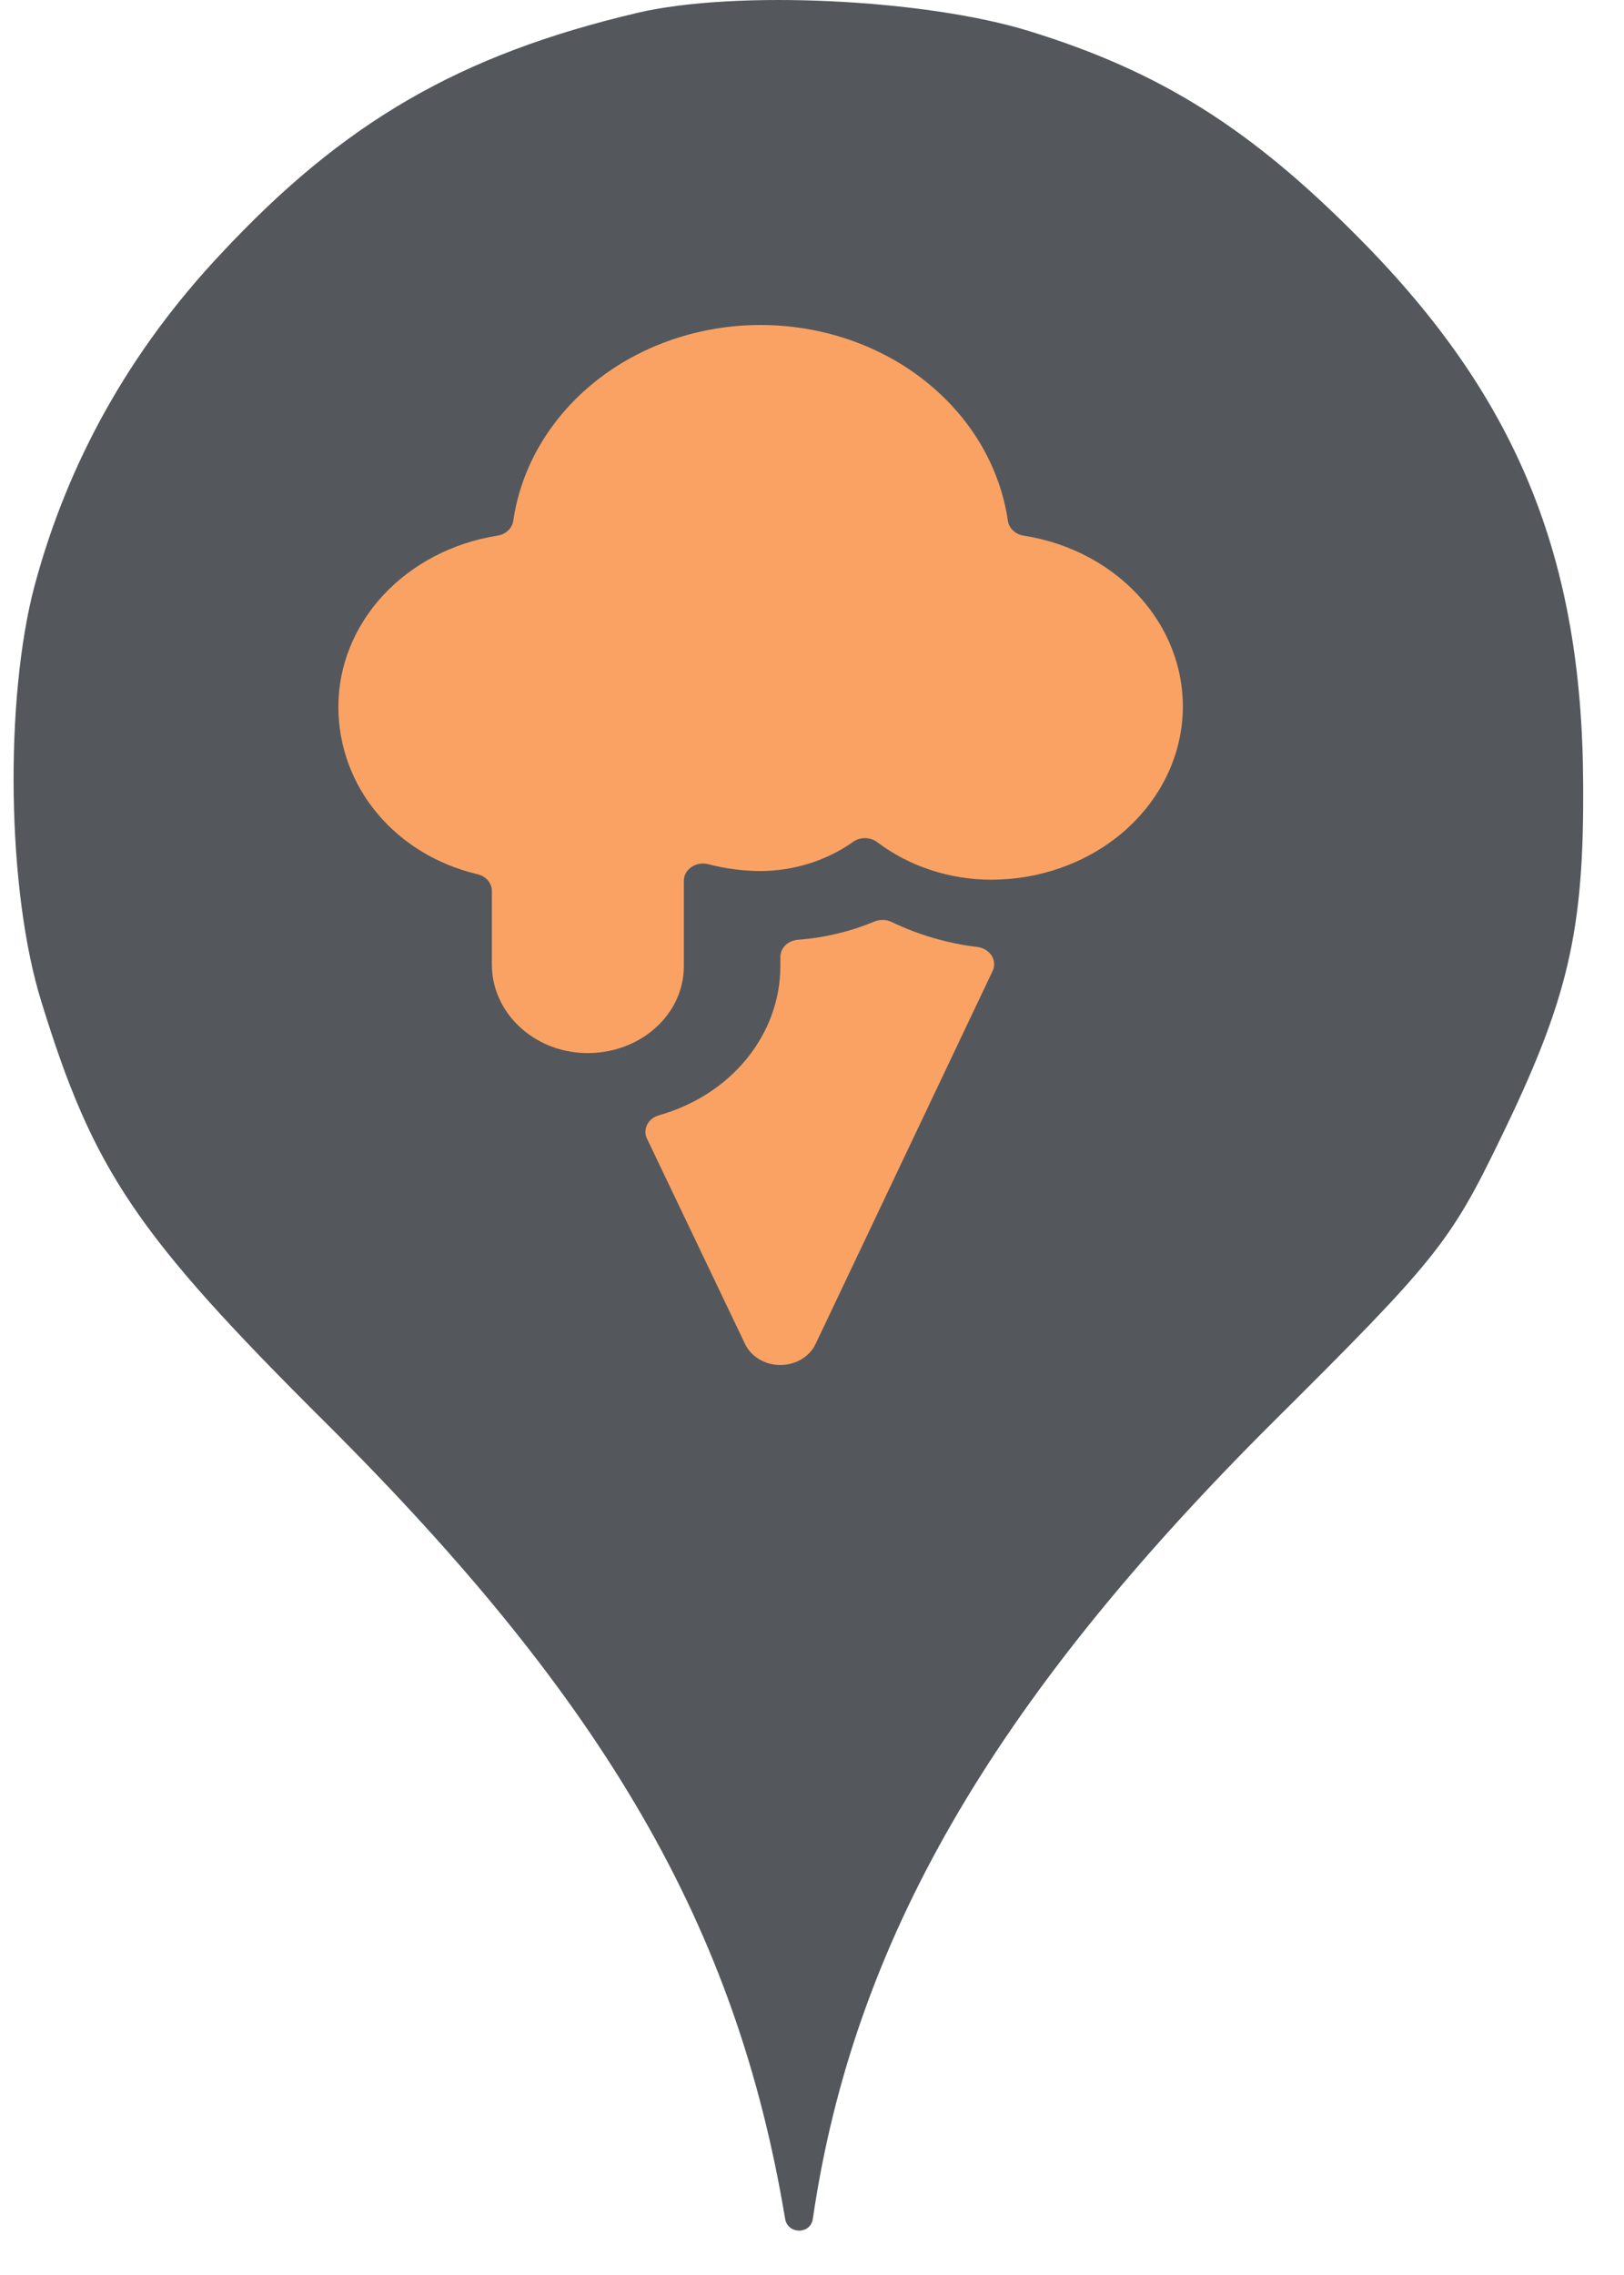<svg width="25" height="35" viewBox="0 0 25 35" fill="none" xmlns="http://www.w3.org/2000/svg">
<circle cx="12.209" cy="12" r="10" fill="#FAA264"/>
<path fill-rule="evenodd" clip-rule="evenodd" d="M9.811 0.198C7.091 0.838 5.295 1.869 3.393 3.913C2.006 5.389 1.046 7.095 0.531 9.015C0.069 10.758 0.104 13.709 0.638 15.415C1.438 18.011 2.095 18.989 5.029 21.904C9.331 26.189 11.34 29.655 12.086 34.135C12.127 34.378 12.479 34.379 12.513 34.135C13.135 29.886 15.269 26.189 19.589 21.886C22.095 19.398 22.326 19.113 23.091 17.531C24.14 15.38 24.389 14.331 24.371 12.037C24.353 8.553 23.34 6.1 20.922 3.664C19.251 1.975 17.864 1.104 15.855 0.482C14.255 -0.016 11.322 -0.158 9.811 0.198ZM9.012 16.201C8.206 16.183 7.572 15.571 7.572 14.843V13.707C7.572 13.648 7.55 13.591 7.51 13.544C7.47 13.498 7.414 13.464 7.351 13.45C6.104 13.155 5.209 12.126 5.209 10.868C5.21 10.241 5.456 9.633 5.903 9.153C6.351 8.673 6.971 8.35 7.656 8.241C7.718 8.232 7.776 8.205 7.82 8.164C7.864 8.123 7.892 8.07 7.901 8.014C8.022 7.18 8.476 6.415 9.176 5.86C9.877 5.306 10.777 5 11.708 5C12.64 5 13.54 5.306 14.24 5.86C14.941 6.415 15.394 7.18 15.516 8.014C15.524 8.07 15.553 8.123 15.597 8.164C15.64 8.205 15.698 8.232 15.76 8.241C16.489 8.355 17.144 8.712 17.595 9.241C18.047 9.77 18.262 10.433 18.198 11.098C18.134 11.763 17.796 12.382 17.251 12.834C16.706 13.285 15.993 13.535 15.253 13.534C14.612 13.532 13.992 13.326 13.501 12.954C13.45 12.916 13.385 12.895 13.319 12.894C13.252 12.893 13.187 12.913 13.135 12.95C12.728 13.239 12.226 13.398 11.708 13.401C11.436 13.399 11.165 13.364 10.903 13.295C10.859 13.284 10.813 13.282 10.768 13.289C10.723 13.297 10.681 13.314 10.644 13.339C10.608 13.363 10.578 13.396 10.557 13.432C10.537 13.47 10.527 13.51 10.527 13.551V14.868C10.527 15.046 10.487 15.222 10.411 15.386C10.334 15.55 10.222 15.698 10.081 15.822C9.94 15.947 9.773 16.044 9.589 16.109C9.406 16.174 9.21 16.205 9.012 16.201ZM12.092 14.541C12.143 14.493 12.212 14.463 12.286 14.458C12.693 14.427 13.091 14.332 13.462 14.177C13.503 14.16 13.549 14.152 13.594 14.153C13.64 14.154 13.685 14.165 13.725 14.184C14.138 14.383 14.587 14.514 15.051 14.57C15.096 14.576 15.138 14.591 15.176 14.614C15.213 14.638 15.244 14.668 15.266 14.704C15.288 14.739 15.301 14.779 15.303 14.82C15.306 14.861 15.298 14.902 15.28 14.939L12.555 20.677C12.51 20.773 12.434 20.854 12.338 20.912C12.241 20.969 12.128 21 12.013 21C11.898 21 11.785 20.97 11.688 20.912C11.592 20.855 11.516 20.774 11.47 20.678L9.96 17.518C9.943 17.484 9.935 17.448 9.936 17.41C9.936 17.373 9.945 17.337 9.962 17.303C9.979 17.269 10.004 17.239 10.035 17.214C10.066 17.189 10.102 17.171 10.141 17.159C10.683 17.007 11.157 16.703 11.493 16.291C11.83 15.878 12.012 15.38 12.013 14.868V14.721C12.014 14.654 12.042 14.59 12.092 14.541Z" fill="#54585C"/>
</svg>
